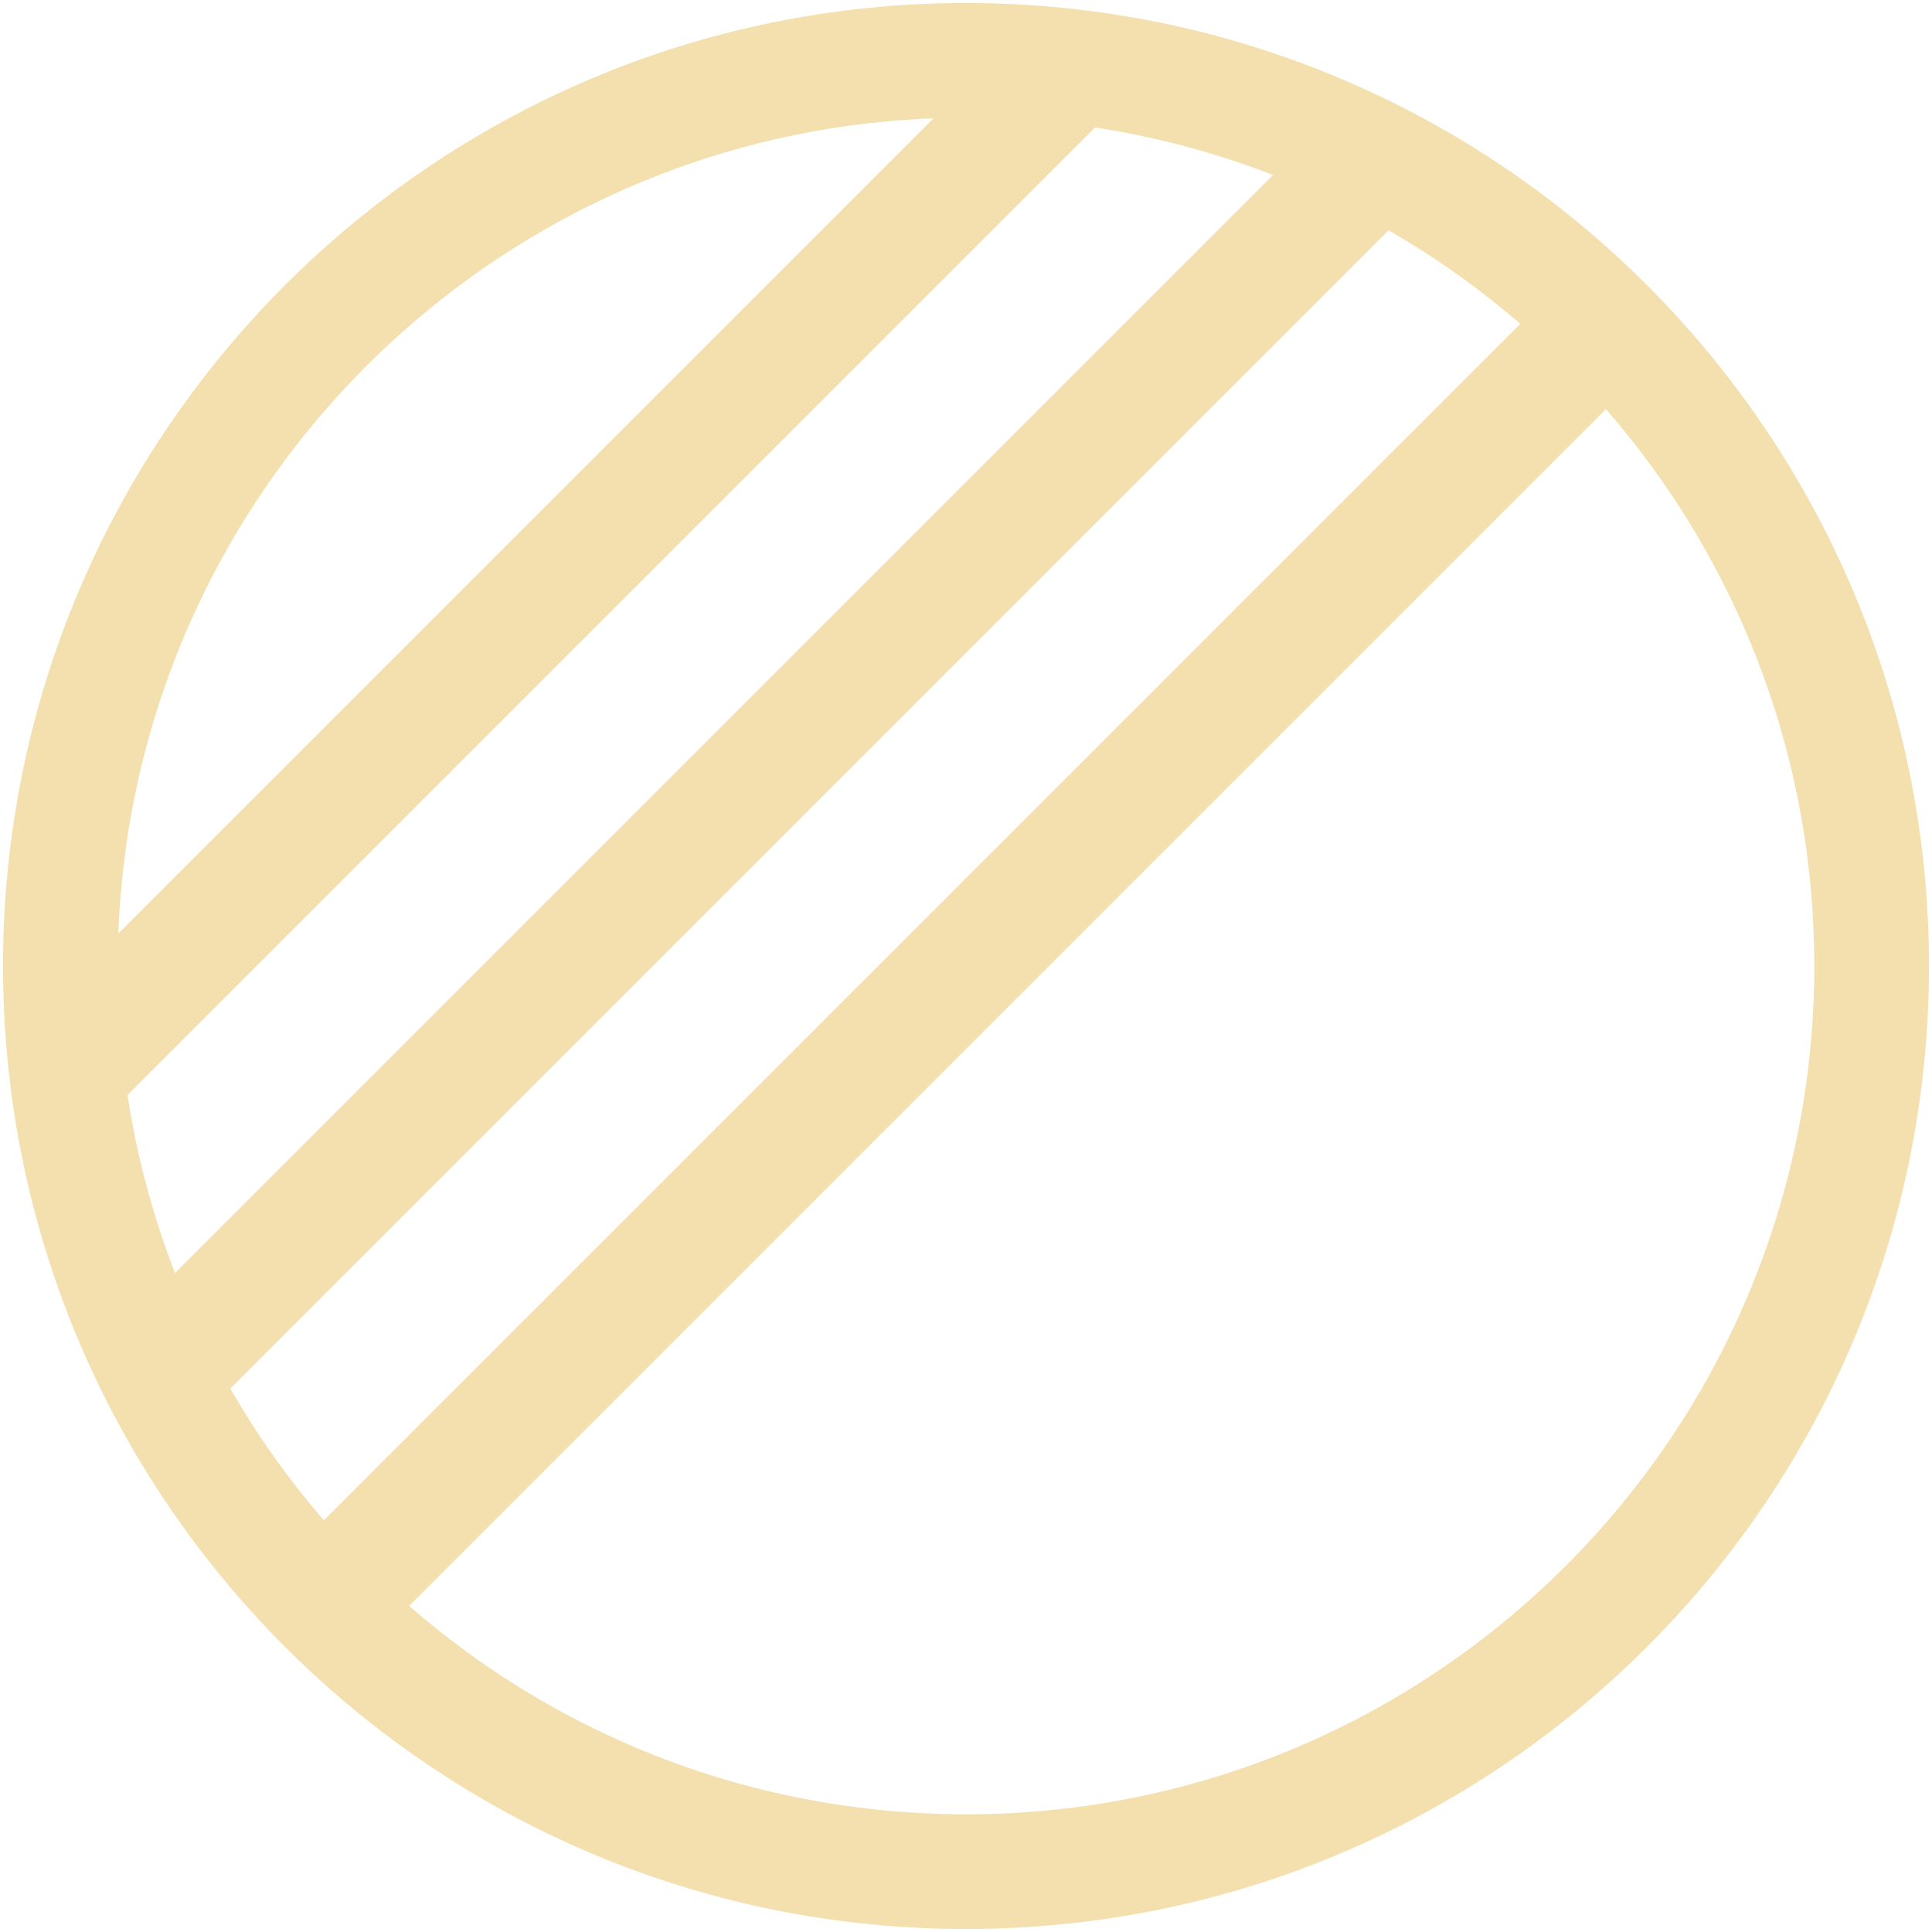 <svg width="320" height="320" viewBox="0 0 320 320" fill="none" xmlns="http://www.w3.org/2000/svg">
  <path fill-rule="evenodd" clip-rule="evenodd"
    d="M160 19.5C82.404 19.5 19.5 82.404 19.5 160C19.5 237.596 82.404 300.5 160 300.5C237.596 300.5 300.5 237.596 300.5 160C300.5 82.404 237.596 19.5 160 19.5ZM0.5 160C0.5 71.911 71.911 0.5 160 0.5C248.089 0.5 319.5 71.911 319.5 160C319.5 248.089 248.089 319.5 160 319.5C71.911 319.5 0.5 248.089 0.5 160Z"
    fill="#F4E0AE" />
  <path fill-rule="evenodd" clip-rule="evenodd"
    d="M274.376 59.375L59.626 274.125L45.483 259.983L260.233 45.233L274.376 59.375Z"
    fill="#F4E0AE" />
  <path fill-rule="evenodd" clip-rule="evenodd"
    d="M236.563 31.563L33.063 235.063L18.921 220.921L222.421 17.421L236.563 31.563Z"
    fill="#F4E0AE" />
  <path fill-rule="evenodd" clip-rule="evenodd"
    d="M186.25 16.25L17.5 185L3.358 170.858L172.108 2.108L186.25 16.25Z" fill="#F4E0AE" />
</svg>
  